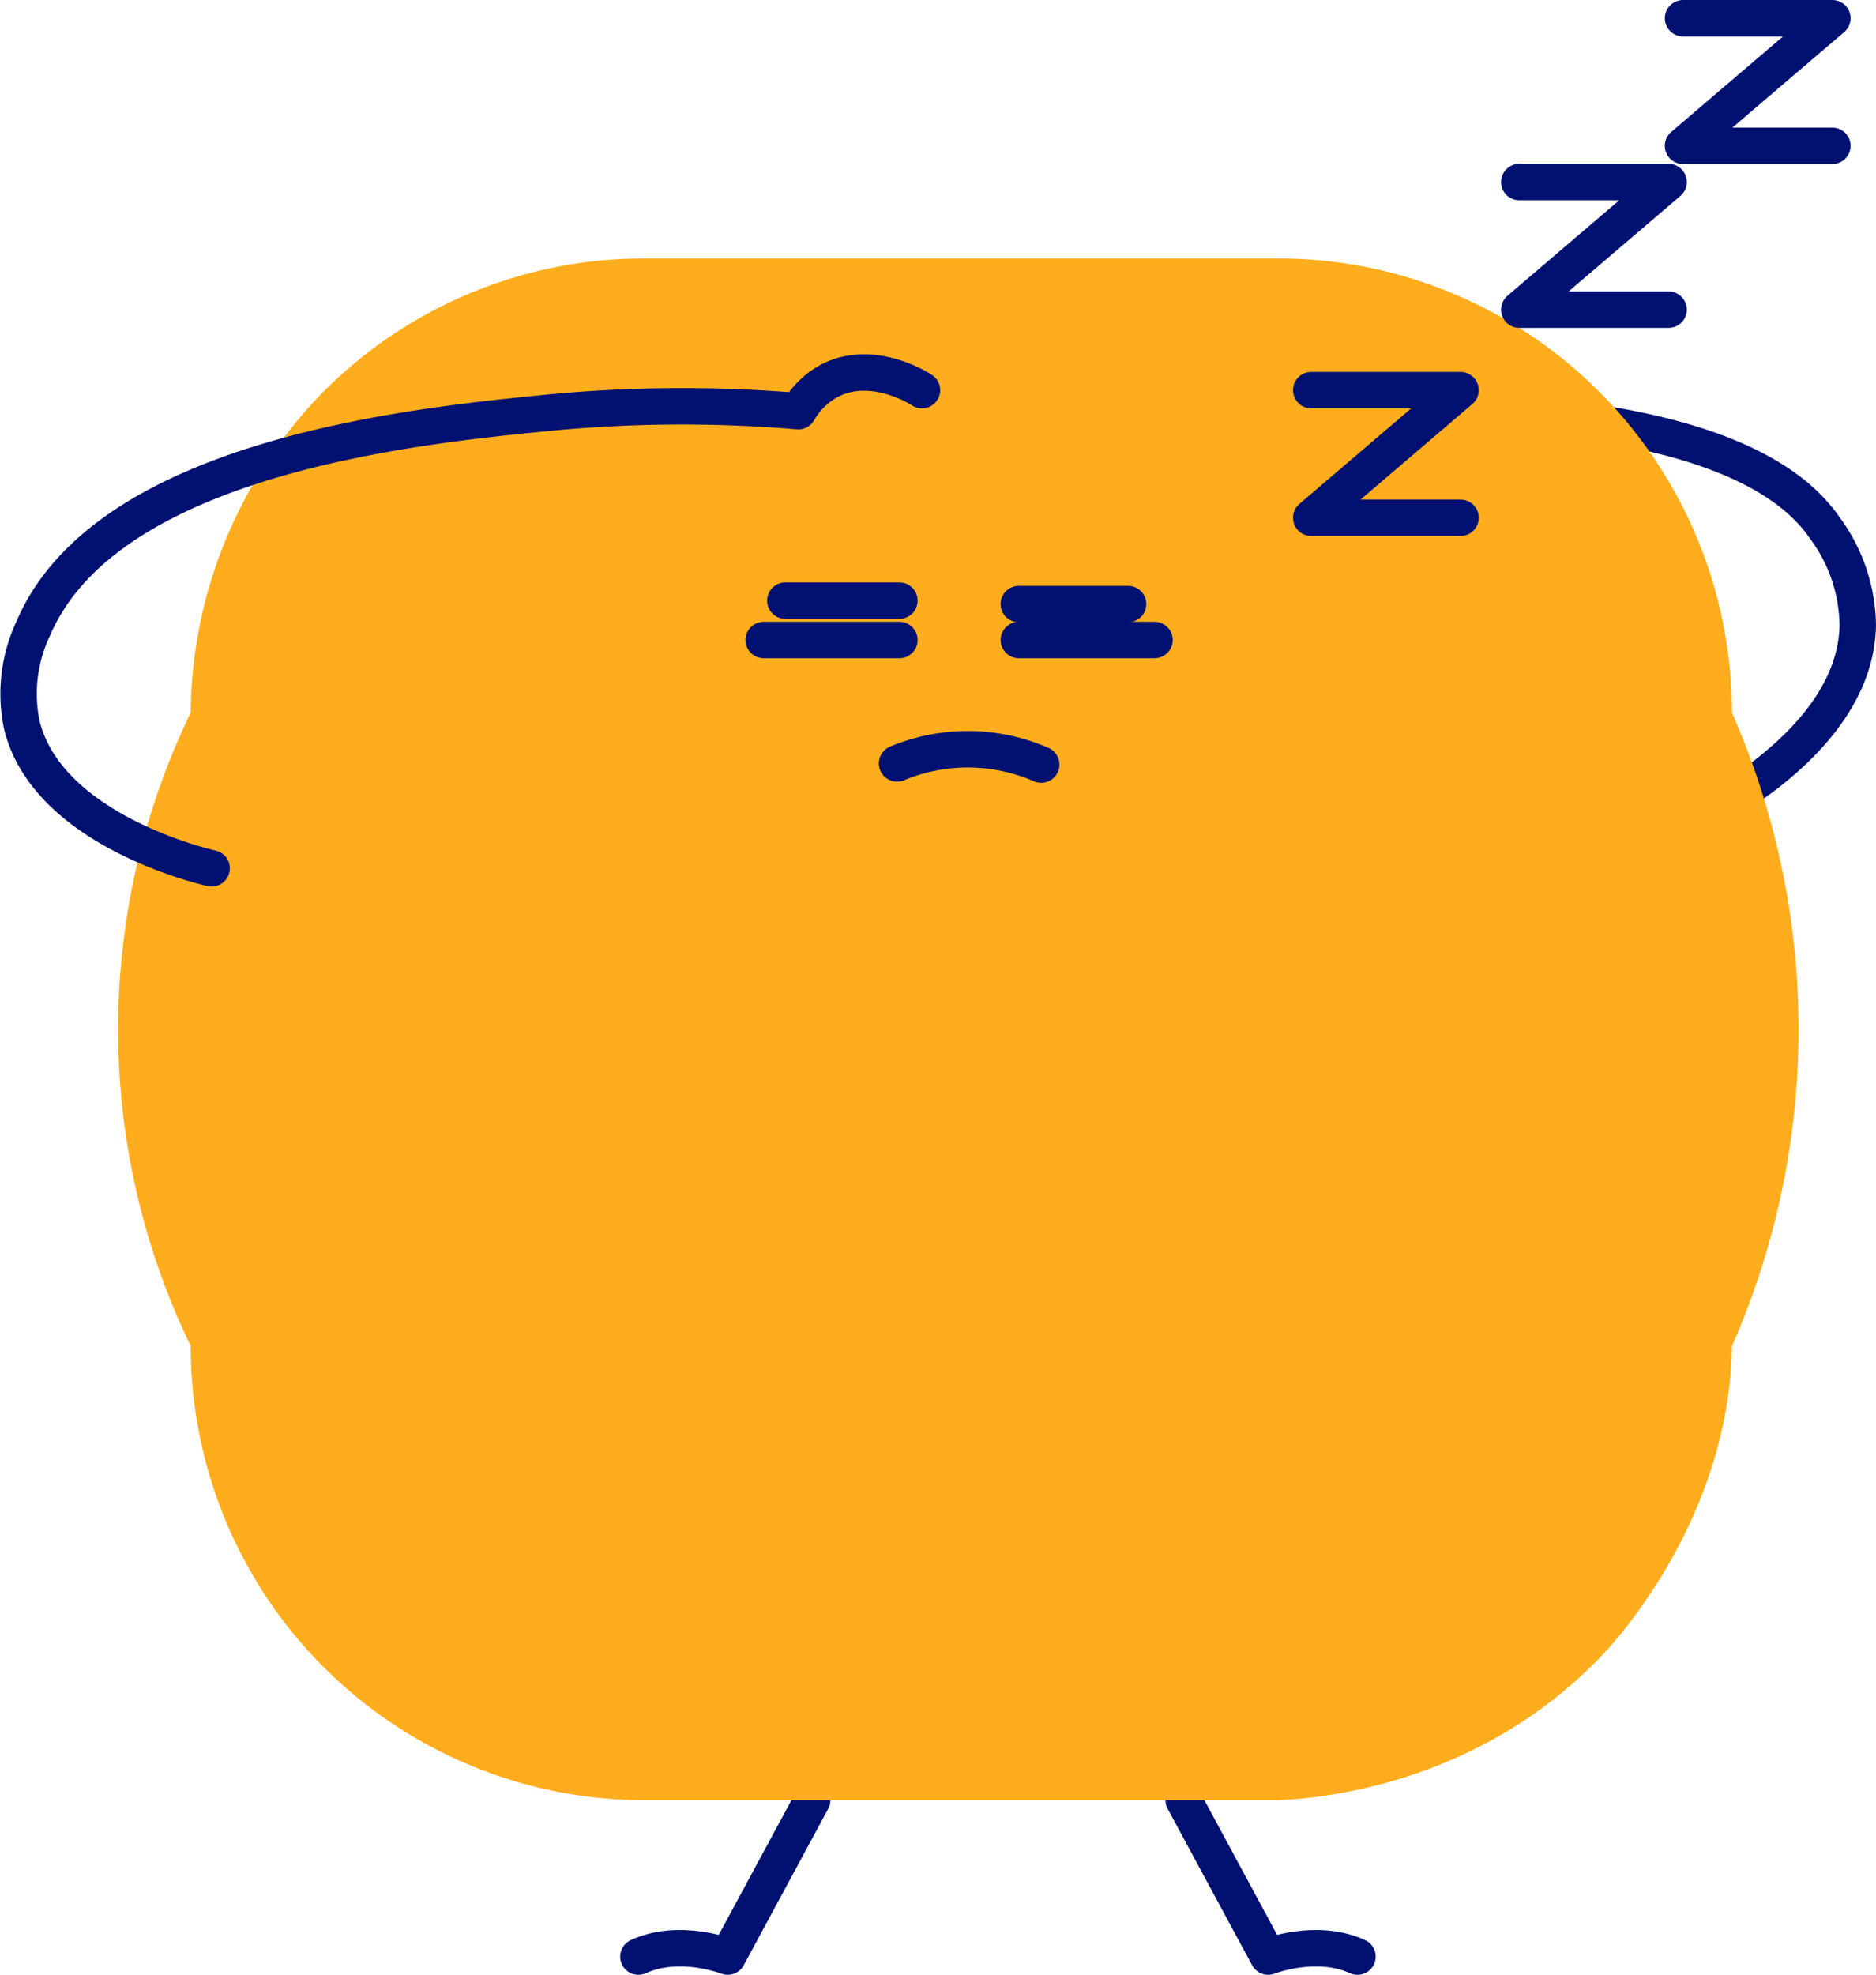 <svg xmlns="http://www.w3.org/2000/svg" width="173.014" height="182.065" viewBox="0 0 173.014 182.065">
  <title>chani sleepy</title>
  <g>
    <g>
      <path d="M153.948,76.685c1.514-.655,17.144-7.646,17.384-19.011a15.405,15.405,0,0,0-3.1-9.088c-11.455-16.451-64.571-9.562-70.167-8.8" fill="none" stroke="#001171" stroke-linecap="round" stroke-linejoin="round" stroke-width="3.359"/>
      <g>
        <path d="M74.9,165.963l-7.788,14.422s-4.42-1.749-8.235,0" fill="none" stroke="#001171" stroke-linecap="round" stroke-linejoin="round" stroke-width="3.359"/>
        <path d="M109.168,165.963l7.789,14.422s4.42-1.749,8.234,0" fill="none" stroke="#001171" stroke-linecap="round" stroke-linejoin="round" stroke-width="3.359"/>
        <g>
          <g>
            <path d="M117.854,165.963H59.46a41.873,41.873,0,0,1-41.873-41.872,67.016,67.016,0,0,1,0-58.395A42.773,42.773,0,0,1,29.851,36.088,41.741,41.741,0,0,1,59.46,23.824h58.394A41.873,41.873,0,0,1,159.727,65.7a72.445,72.445,0,0,1,0,58.4c0,.189-.009.466-.021.8-.559,15.413-10.752,26.439-11.927,27.675C136.087,164.867,121.029,165.83,117.854,165.963Z" fill="#ffad1c"/>
            <polyline points="120.927 35.969 134.699 35.969 120.927 47.735 134.699 47.735" fill="none" stroke="#001171" stroke-linecap="round" stroke-linejoin="round" stroke-width="3.359"/>
            <polyline points="140.114 16.782 153.886 16.782 140.114 28.548 153.886 28.548" fill="none" stroke="#001171" stroke-linecap="round" stroke-linejoin="round" stroke-width="3.359"/>
            <polyline points="155.217 1.679 168.989 1.679 155.217 13.445 168.989 13.445" fill="none" stroke="#001171" stroke-linecap="round" stroke-linejoin="round" stroke-width="3.359"/>
          </g>
          <path d="M19.515,80.053S4.46,76.762,2.017,66.858a14.074,14.074,0,0,1,1.048-8.914c6.77-15.838,35.231-18.67,47.183-19.86a128.165,128.165,0,0,1,23.378-.176,7.3,7.3,0,0,1,2.819-2.776c3.982-2.13,8.4.714,8.584.837" fill="none" stroke="#001171" stroke-linecap="round" stroke-linejoin="round" stroke-width="3.359"/>
        </g>
      </g>
    </g>
    <path d="M82.733,70.382a16.919,16.919,0,0,1,13.293.107" fill="none" stroke="#001171" stroke-linecap="round" stroke-linejoin="round" stroke-width="3.359"/>
    <line x1="72.426" y1="55.376" x2="82.947" y2="55.376" fill="none" stroke="#001171" stroke-linecap="round" stroke-linejoin="round" stroke-width="3.359"/>
    <line x1="70.435" y1="59.004" x2="82.947" y2="59.004" fill="none" stroke="#001171" stroke-linecap="round" stroke-linejoin="round" stroke-width="3.359"/>
    <line x1="93.963" y1="55.691" x2="104.035" y2="55.691" fill="none" stroke="#001171" stroke-linecap="round" stroke-linejoin="round" stroke-width="3.359"/>
    <line x1="93.963" y1="59.004" x2="106.475" y2="59.004" fill="none" stroke="#001171" stroke-linecap="round" stroke-linejoin="round" stroke-width="3.359"/>
  </g>
</svg>

